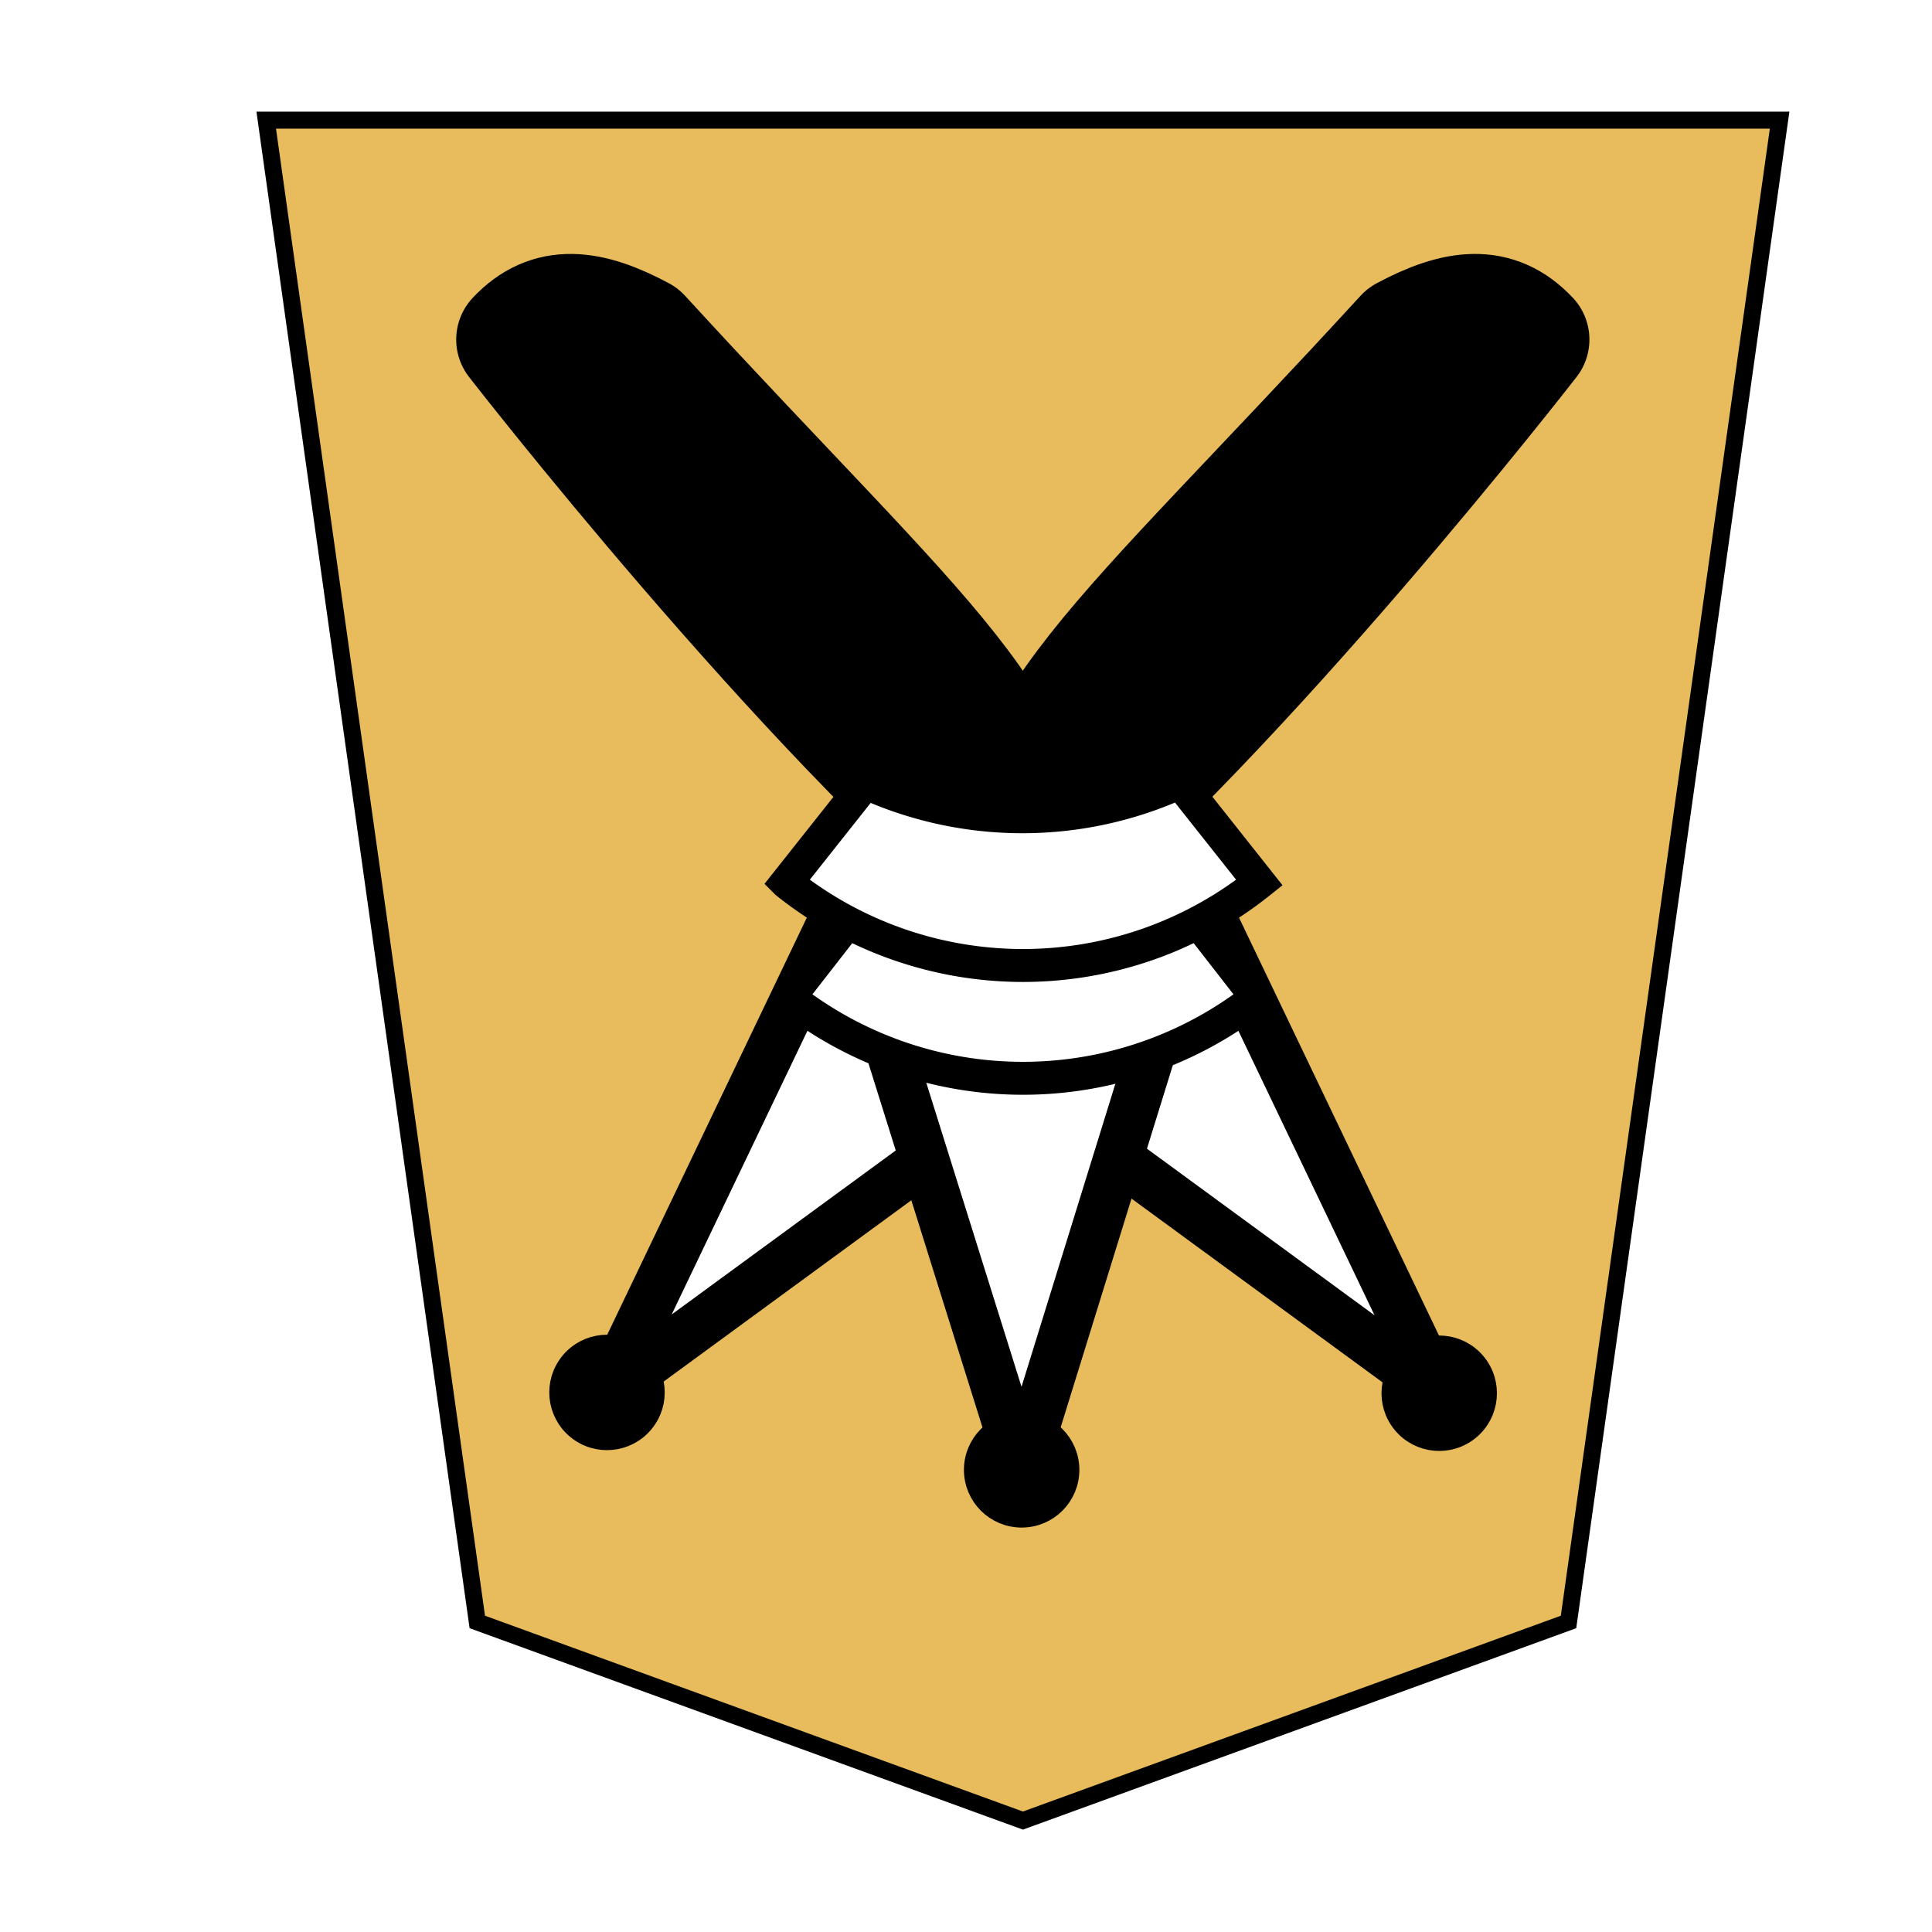 <svg width="136" height="136" xmlns="http://www.w3.org/2000/svg"><defs><filter style="color-interpolation-filters:sRGB" id="a" x="-.043" y="-.037" width="1.123" height="1.108"><feFlood flood-opacity=".498" flood-color="#000" result="flood"/><feComposite in="flood" in2="SourceGraphic" operator="in" result="composite1"/><feGaussianBlur in="composite1" stdDeviation=".8" result="blur"/><feOffset dx="2" dy="2" result="offset"/><feComposite in="SourceGraphic" in2="offset" result="fbSourceGraphic"/><feColorMatrix result="fbSourceGraphicAlpha" in="fbSourceGraphic" values="0 0 0 -1 0 0 0 0 -1 0 0 0 0 -1 0 0 0 0 1 0"/><feFlood flood-opacity=".498" flood-color="#000" result="flood"/><feComposite in2="fbSourceGraphic" in="flood" operator="in" result="composite1"/><feGaussianBlur in="composite1" stdDeviation=".8" result="blur"/><feOffset dx="2" dy="2" result="offset"/><feComposite in2="offset" in="fbSourceGraphic" result="composite2"/></filter></defs><g style="filter:url(#a)"><path transform="matrix(3.99 0 0 3.99 14.74 4.456)" style="fill:#e8bc5d;fill-opacity:1;stroke:#000;stroke-width:.3;stroke-miterlimit:4;stroke-dasharray:none" d="M3.724 26.496 0 0h26.7l-3.724 26.496L13.35 30z"/><g transform="scale(1.159 -1.159) rotate(39.683 -35.06 706.13)"><path style="opacity:1;fill:#fff;fill-opacity:1;stroke:#000;stroke-width:3;stroke-linecap:butt;stroke-linejoin:round;stroke-miterlimit:4;stroke-dasharray:none;stroke-dashoffset:0;stroke-opacity:1;paint-order:normal" d="M-436.502 62.748h-19.365l9.683-38.514z"/><circle style="fill:#000;fill-rule:evenodd;stroke:#000;stroke-width:1.253px;stroke-linecap:butt;stroke-linejoin:miter;stroke-opacity:1" cx="-446.184" cy="24.234" r="2.879"/></g><g transform="rotate(-140.317 -227.304 -39.235) scale(1.159)"><path d="M-436.502 62.748h-19.365l9.683-38.514z" style="opacity:1;fill:#fff;fill-opacity:1;stroke:#000;stroke-width:3;stroke-linecap:butt;stroke-linejoin:round;stroke-miterlimit:4;stroke-dasharray:none;stroke-dashoffset:0;stroke-opacity:1;paint-order:normal"/><circle r="2.879" cy="24.234" cx="-446.184" style="fill:#000;fill-rule:evenodd;stroke:#000;stroke-width:1.253px;stroke-linecap:butt;stroke-linejoin:miter;stroke-opacity:1"/></g><g transform="rotate(179.909 -224.63 68.312) scale(1.159)"><path style="opacity:1;fill:#fff;fill-opacity:1;stroke:#000;stroke-width:3;stroke-linecap:butt;stroke-linejoin:round;stroke-miterlimit:4;stroke-dasharray:none;stroke-dashoffset:0;stroke-opacity:1;paint-order:normal" d="M-436.502 62.748h-19.365l9.683-31.09z"/><circle style="fill:#000;fill-rule:evenodd;stroke:#000;stroke-width:1.253px;stroke-linecap:butt;stroke-linejoin:miter;stroke-opacity:1" cx="-446.184" cy="31.658" r="2.879"/></g><path d="M269.759-73.872a28.143 28.255 0 0 1 34.653 0l-17.327 22.265z" style="fill:#fff;fill-rule:evenodd;stroke:#000;stroke-width:2.441;stroke-linecap:butt;stroke-linejoin:bevel;stroke-miterlimit:4;stroke-dasharray:none;stroke-opacity:1" transform="rotate(180 170.37 -1.982) scale(.95)"/><path d="M287.096-65.965c1.836 11.609-7.174 17.933-28.351 41.034-3.808 2.038-6.693 2.396-9.12-.191.22-.28 21.207-27.315 37.47-40.843z" style="fill:#000;fill-opacity:1;fill-rule:evenodd;stroke:#000;stroke-width:9.027;stroke-linecap:butt;stroke-linejoin:round;stroke-miterlimit:4;stroke-dasharray:none;stroke-opacity:1" transform="rotate(180 170.37 -1.982) scale(.95)"/><path style="fill:#000;fill-opacity:1;fill-rule:evenodd;stroke:#000;stroke-width:9.027;stroke-linecap:butt;stroke-linejoin:round;stroke-miterlimit:4;stroke-dasharray:none;stroke-opacity:1" d="M287.096-65.965c-1.836 11.609 7.174 17.933 28.351 41.034 3.808 2.038 6.693 2.396 9.12-.191-.22-.28-21.207-27.315-37.471-40.843z" transform="rotate(180 170.37 -1.982) scale(.95)"/><path transform="rotate(180 66.305 66.3) scale(.95)" d="M68.79 72.26a28.143 28.255 0 0 0-18.31 6.13l5.883 7.426a28.143 28.255 0 0 1 23.295-.027l5.862-7.398a28.143 28.255 0 0 0-16.73-6.131Z" style="fill:#fff;fill-rule:evenodd;stroke:#000;stroke-width:2.441;stroke-linecap:butt;stroke-linejoin:miter;stroke-miterlimit:4;stroke-dasharray:none;stroke-opacity:1"/></g></svg>